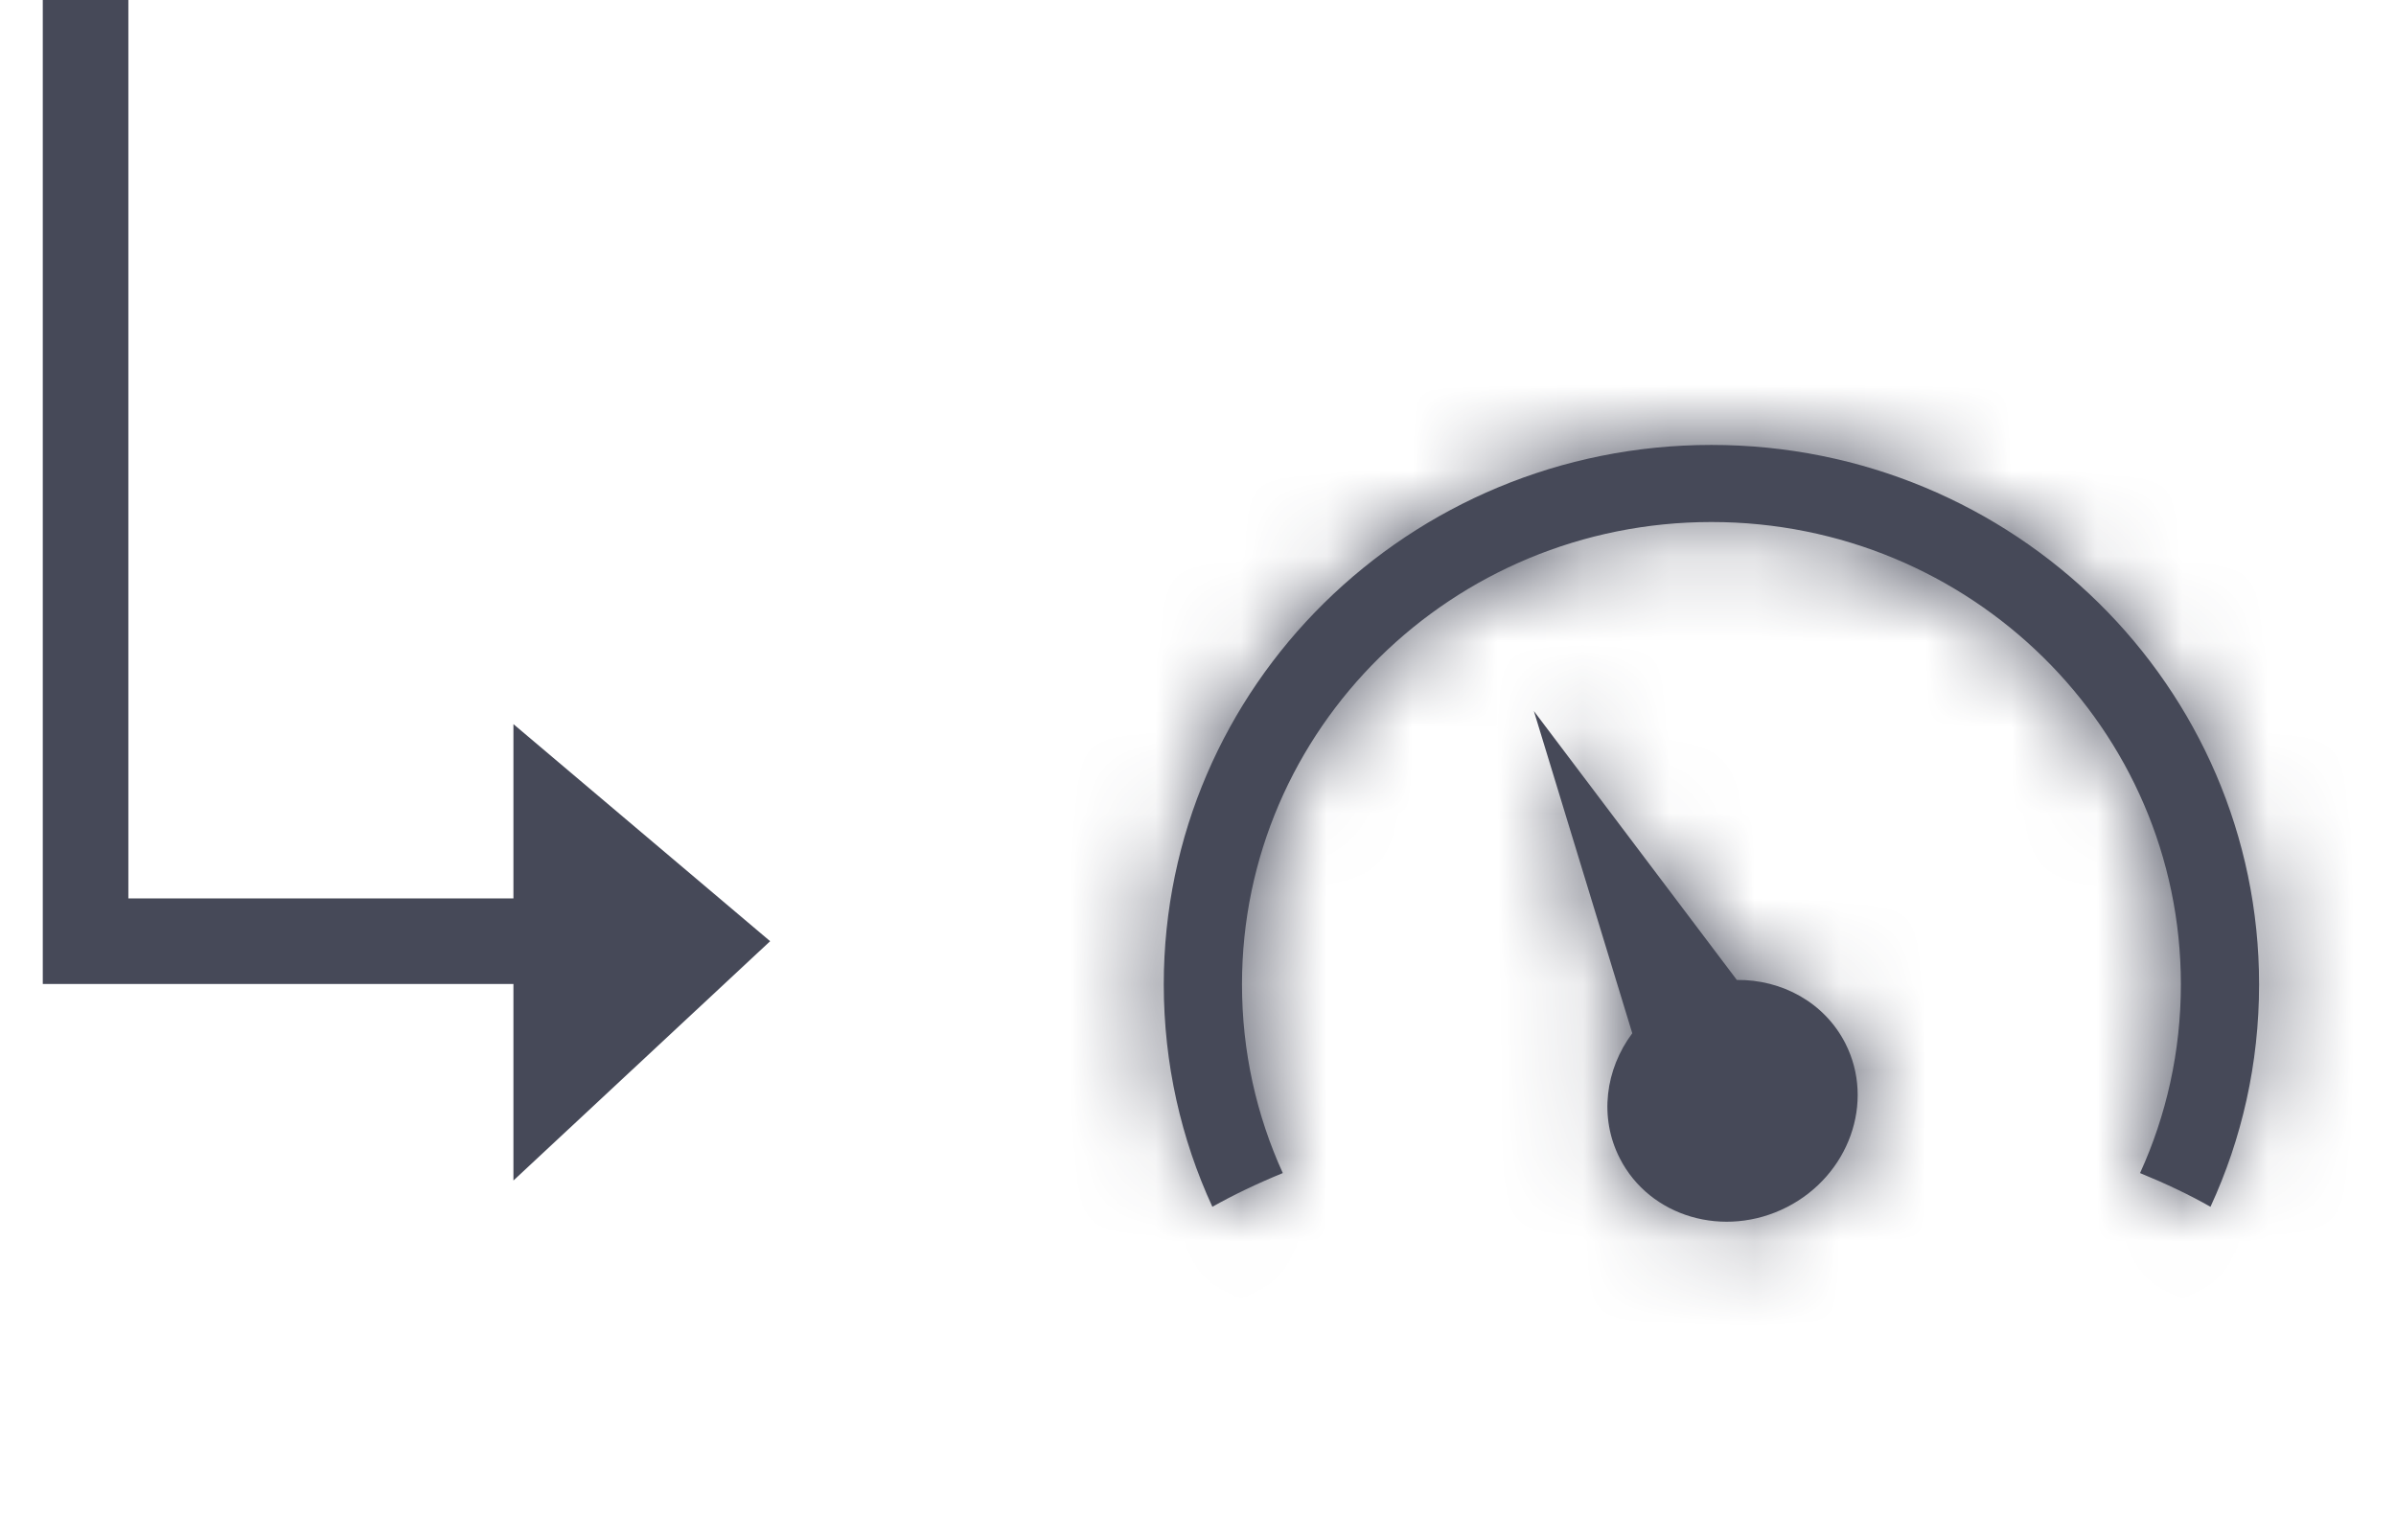 <svg width="28" height="18" viewBox="0 0 28 18" fill="none" xmlns="http://www.w3.org/2000/svg">
<path fill-rule="evenodd" clip-rule="evenodd" d="M13.6 11.505C13.6 8.023 16.465 5.2 20 5.2C23.535 5.2 26.4 8.023 26.4 11.505C26.4 12.432 26.198 13.312 25.832 14.104C25.584 13.963 25.308 13.832 25.009 13.71C25.316 13.037 25.486 12.29 25.486 11.505C25.486 8.52 23.03 6.101 20 6.101C16.971 6.101 14.514 8.52 14.514 11.505C14.514 12.29 14.684 13.037 14.991 13.71C14.692 13.832 14.417 13.964 14.168 14.104C13.803 13.312 13.6 12.432 13.6 11.505ZM17.925 8.31L20.297 11.453C20.823 11.447 21.321 11.716 21.565 12.194C21.914 12.881 21.608 13.738 20.88 14.109C20.152 14.479 19.279 14.224 18.929 13.537C18.685 13.059 18.76 12.498 19.075 12.076L17.925 8.31Z" fill="#464958"/>
<mask id="mask0" mask-type="alpha" maskUnits="userSpaceOnUse" x="13" y="5" width="14" height="10">
<path fill-rule="evenodd" clip-rule="evenodd" d="M13.6 11.505C13.6 8.023 16.465 5.2 20 5.2C23.535 5.2 26.4 8.023 26.4 11.505C26.4 12.432 26.198 13.312 25.832 14.104C25.584 13.963 25.308 13.832 25.009 13.71C25.316 13.037 25.486 12.29 25.486 11.505C25.486 8.52 23.03 6.101 20 6.101C16.971 6.101 14.514 8.52 14.514 11.505C14.514 12.29 14.684 13.037 14.991 13.71C14.692 13.832 14.417 13.964 14.168 14.104C13.803 13.312 13.6 12.432 13.6 11.505ZM17.925 8.31L20.297 11.453C20.823 11.447 21.321 11.716 21.565 12.194C21.914 12.881 21.608 13.738 20.88 14.109C20.152 14.479 19.279 14.224 18.929 13.537C18.685 13.059 18.76 12.498 19.075 12.076L17.925 8.31Z" fill="white"/>
</mask>
<g mask="url(#mask0)">
<rect x="12" y="2" width="16" height="16" fill="#464958"/>
</g>
<path d="M1 0V11H7.5" stroke="#464958"/>
<path fill-rule="evenodd" clip-rule="evenodd" d="M6 8.463L9 11L6 13.797V8.463Z" fill="#464958"/>
</svg>
